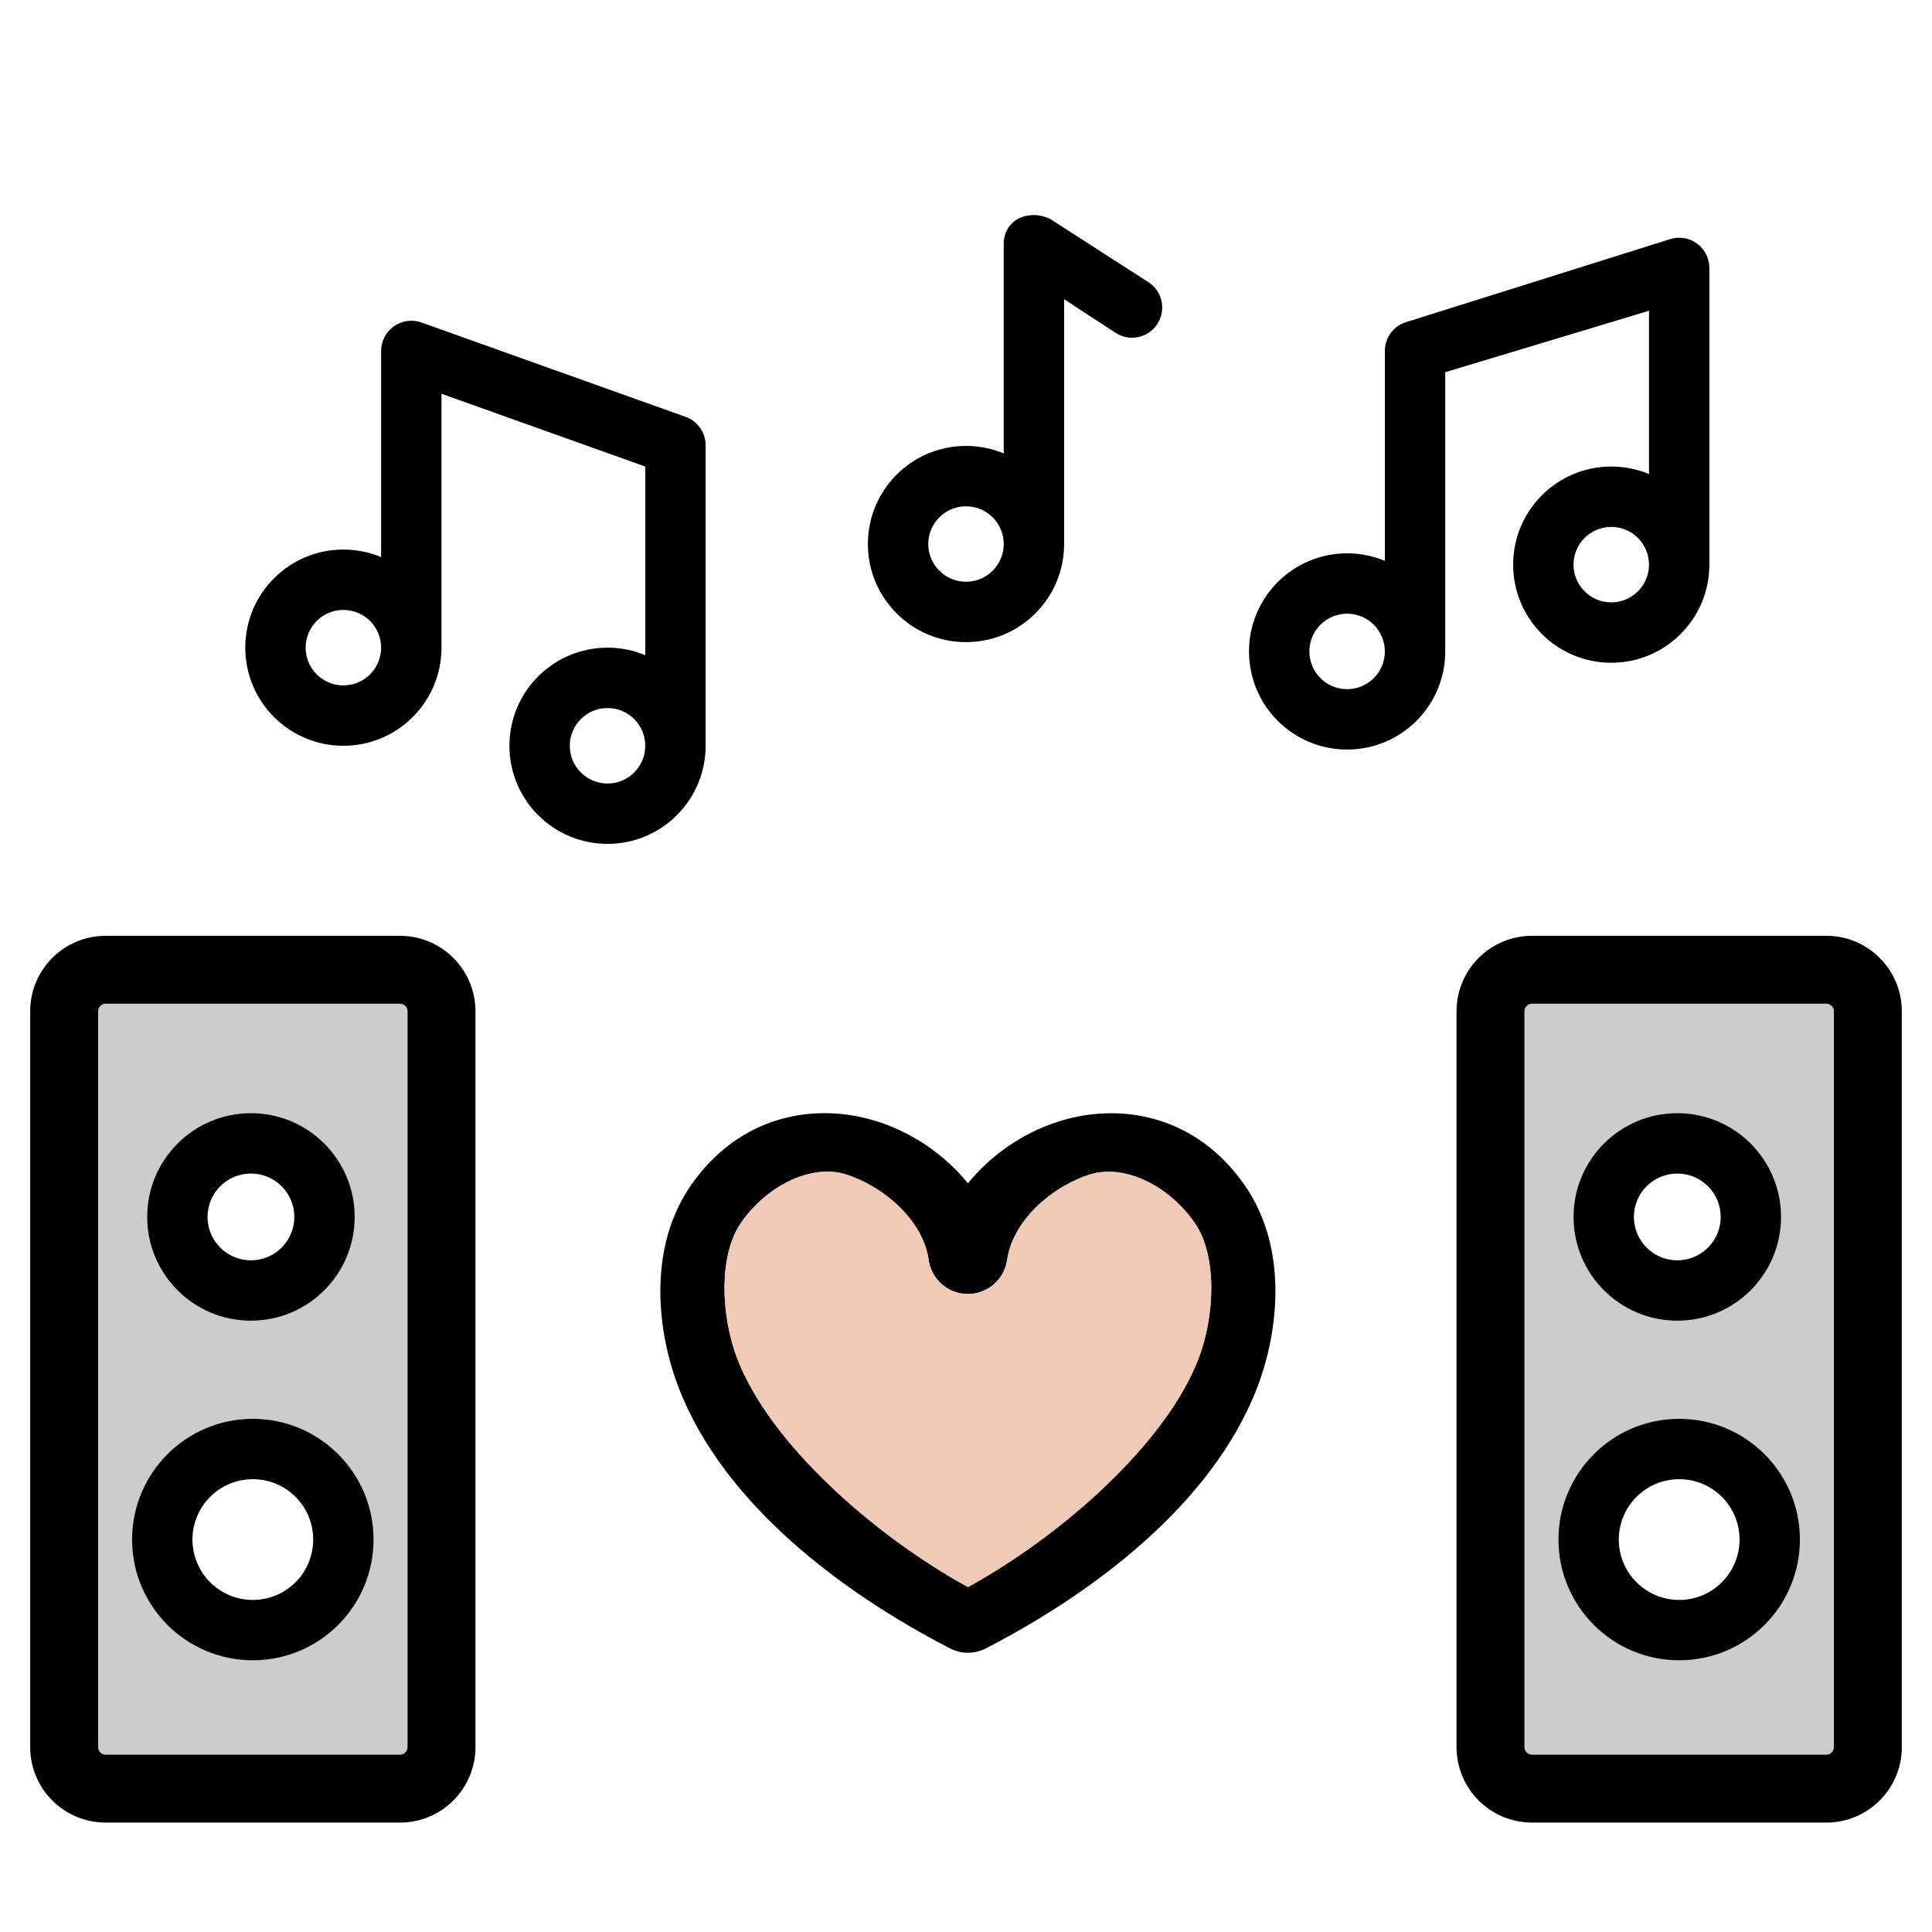 <svg width="512" height="512" viewBox="0 0 512 512" fill="none" xmlns="http://www.w3.org/2000/svg">
    <path fill-rule="evenodd" clip-rule="evenodd"
        d="M106 266H28C26.895 266 26 266.895 26 268V463C26 464.105 26.895 465 28 465H106C107.105 465 108 464.105 108 463V268C108 266.895 107.105 266 106 266ZM28 248C16.954 248 8 256.954 8 268V463C8 474.046 16.954 483 28 483H106C117.046 483 126 474.046 126 463V268C126 256.954 117.046 248 106 248H28Z"
        fill="black" />
    <path fill-rule="evenodd" clip-rule="evenodd"
        d="M67 424C75.837 424 83 416.837 83 408C83 399.163 75.837 392 67 392C58.163 392 51 399.163 51 408C51 416.837 58.163 424 67 424ZM67 440C84.673 440 99 425.673 99 408C99 390.327 84.673 376 67 376C49.327 376 35 390.327 35 408C35 425.673 49.327 440 67 440Z"
        fill="black" />
    <path fill-rule="evenodd" clip-rule="evenodd"
        d="M66.5 334C72.851 334 78 328.851 78 322.5C78 316.149 72.851 311 66.5 311C60.149 311 55 316.149 55 322.5C55 328.851 60.149 334 66.5 334ZM66.5 350C81.688 350 94 337.688 94 322.5C94 307.312 81.688 295 66.5 295C51.312 295 39 307.312 39 322.5C39 337.688 51.312 350 66.5 350Z"
        fill="black" />
    <path fill-rule="evenodd" clip-rule="evenodd"
        d="M28 266H106C107.105 266 108 266.895 108 268V463C108 464.105 107.105 465 106 465H28C26.895 465 26 464.105 26 463V268C26 266.895 26.895 266 28 266ZM67 440C84.673 440 99 425.673 99 408C99 390.327 84.673 376 67 376C49.327 376 35 390.327 35 408C35 425.673 49.327 440 67 440ZM66.5 350C81.688 350 94 337.688 94 322.5C94 307.312 81.688 295 66.5 295C51.312 295 39 307.312 39 322.5C39 337.688 51.312 350 66.5 350Z"
        fill="black" fill-opacity="0.2" />
    <path fill-rule="evenodd" clip-rule="evenodd"
        d="M117 171.638C117 185.997 105.359 197.638 91 197.638C76.641 197.638 65 185.997 65 171.638C65 157.279 76.641 145.638 91 145.638C94.544 145.638 97.922 146.347 101 147.631V93C101 90.398 102.265 87.959 104.392 86.461C106.518 84.962 109.241 84.591 111.691 85.466L181.691 110.466C184.875 111.603 187 114.619 187 118V197.638C187 211.997 175.359 223.638 161 223.638C146.641 223.638 135 211.997 135 197.638C135 183.279 146.641 171.638 161 171.638C164.544 171.638 167.922 172.347 171 173.631V123.638L117 104.352V171.638ZM91 181.638C96.523 181.638 101 177.161 101 171.638C101 166.115 96.523 161.638 91 161.638C85.477 161.638 81 166.115 81 171.638C81 177.161 85.477 181.638 91 181.638ZM161 207.638C166.523 207.638 171 203.161 171 197.638C171 192.115 166.523 187.638 161 187.638C155.477 187.638 151 192.115 151 197.638C151 203.161 155.477 207.638 161 207.638Z"
        fill="black" />
    <path fill-rule="evenodd" clip-rule="evenodd"
        d="M442.309 63.466C444.759 62.591 447.482 62.962 449.608 64.461C451.735 65.959 453 68.398 453 71V82.352V125.631V149.638C453 163.997 441.359 175.638 427 175.638C412.641 175.638 401 163.997 401 149.638C401 135.279 412.641 123.638 427 123.638C430.544 123.638 433.922 124.347 437 125.631V82.352L383 98.638V105.352V148.631V172.638C383 186.997 371.359 198.638 357 198.638C342.641 198.638 331 186.997 331 172.638C331 158.279 342.641 146.638 357 146.638C360.544 146.638 363.922 147.347 367 148.631V93C367 89.619 369.125 86.603 372.309 85.466L442.309 63.466ZM357 182.638C362.523 182.638 367 178.161 367 172.638C367 167.115 362.523 162.638 357 162.638C351.477 162.638 347 167.115 347 172.638C347 178.161 351.477 182.638 357 182.638ZM427 159.638C432.523 159.638 437 155.161 437 149.638C437 144.115 432.523 139.638 427 139.638C421.477 139.638 417 144.115 417 149.638C417 155.161 421.477 159.638 427 159.638Z"
        fill="black" />
    <path fill-rule="evenodd" clip-rule="evenodd"
        d="M484 266H406C404.895 266 404 266.895 404 268V463C404 464.105 404.895 465 406 465H484C485.105 465 486 464.105 486 463V268C486 266.895 485.105 266 484 266ZM406 248C394.954 248 386 256.954 386 268V463C386 474.046 394.954 483 406 483H484C495.046 483 504 474.046 504 463V268C504 256.954 495.046 248 484 248H406Z"
        fill="black" />
    <path fill-rule="evenodd" clip-rule="evenodd"
        d="M445 424C453.837 424 461 416.837 461 408C461 399.163 453.837 392 445 392C436.163 392 429 399.163 429 408C429 416.837 436.163 424 445 424ZM445 440C462.673 440 477 425.673 477 408C477 390.327 462.673 376 445 376C427.327 376 413 390.327 413 408C413 425.673 427.327 440 445 440Z"
        fill="black" />
    <path fill-rule="evenodd" clip-rule="evenodd"
        d="M444.5 334C450.851 334 456 328.851 456 322.5C456 316.149 450.851 311 444.5 311C438.149 311 433 316.149 433 322.5C433 328.851 438.149 334 444.5 334ZM444.5 350C459.688 350 472 337.688 472 322.5C472 307.312 459.688 295 444.5 295C429.312 295 417 307.312 417 322.5C417 337.688 429.312 350 444.5 350Z"
        fill="black" />
    <path fill-rule="evenodd" clip-rule="evenodd"
        d="M406 266H484C485.105 266 486 266.895 486 268V463C486 464.105 485.105 465 484 465H406C404.895 465 404 464.105 404 463V268C404 266.895 404.895 266 406 266ZM445 440C462.673 440 477 425.673 477 408C477 390.327 462.673 376 445 376C427.327 376 413 390.327 413 408C413 425.673 427.327 440 445 440ZM444.5 350C459.688 350 472 337.688 472 322.5C472 307.312 459.688 295 444.5 295C429.312 295 417 307.312 417 322.5C417 337.688 429.312 350 444.5 350Z"
        fill="black" fill-opacity="0.2" />
    <path fill-rule="evenodd" clip-rule="evenodd"
        d="M256.508 313.576C250.315 306 242.033 300.375 233.143 297.412C216.117 291.738 195.862 295.578 183.013 314.259C171.623 330.818 174.113 352.793 179.801 367.613C191.769 398.803 223.593 422.199 251.109 436.501C254.123 438.299 257.969 438.547 261.316 436.818C288.962 422.544 321.146 399.04 333.198 367.633C338.885 352.813 341.375 330.839 329.985 314.28C317.136 295.599 296.881 291.758 279.855 297.432C270.974 300.393 262.698 306.01 256.508 313.576ZM256.518 420.584C231.698 406.966 204.029 382.559 195.407 360.09C190.862 348.246 190.569 332.515 196.315 324.16C203.168 314.198 215.135 308.212 224.503 311.335C234.314 314.604 244.419 323.234 246.07 333.663C246.613 338.26 250.172 342.107 254.971 342.813C260.708 343.657 266.043 339.691 266.887 333.954C268.44 323.404 278.6 314.653 288.495 311.355C297.864 308.233 309.831 314.218 316.683 324.181C322.43 332.535 322.137 348.267 317.592 360.11C308.974 382.568 281.324 406.967 256.518 420.584Z"
        fill="black" />
    <path
        d="M256.518 420.584C231.698 406.966 204.029 382.559 195.407 360.09C190.862 348.246 190.569 332.515 196.315 324.16C203.168 314.198 215.135 308.212 224.503 311.335C234.314 314.604 244.419 323.234 246.07 333.663C246.613 338.26 250.172 342.107 254.971 342.813C260.708 343.657 266.043 339.691 266.887 333.954C268.44 323.404 278.6 314.653 288.495 311.355C297.864 308.233 309.831 314.218 316.683 324.181C322.43 332.535 322.137 348.267 317.592 360.11C308.974 382.568 281.324 406.967 256.518 420.584Z"
        fill="#F0CAB7" />
    <path fill-rule="evenodd" clip-rule="evenodd"
        d="M266 64.534C266 61 268.5 57 274 57C275.576 57 277.179 57.46 278.274 58L304.378 74.804C308.076 77.222 309.114 82.18 306.696 85.878C304.278 89.576 299.32 90.614 295.622 88.196L282 79.289V120.165V144.172C282 158.531 270.359 170.172 256 170.172C241.641 170.172 230 158.531 230 144.172C230 129.813 241.641 118.172 256 118.172C259.544 118.172 262.922 118.881 266 120.165V64.534ZM256 154.172C261.523 154.172 266 149.695 266 144.172C266 138.649 261.523 134.172 256 134.172C250.477 134.172 246 138.649 246 144.172C246 149.695 250.477 154.172 256 154.172Z"
        fill="black" />
</svg>